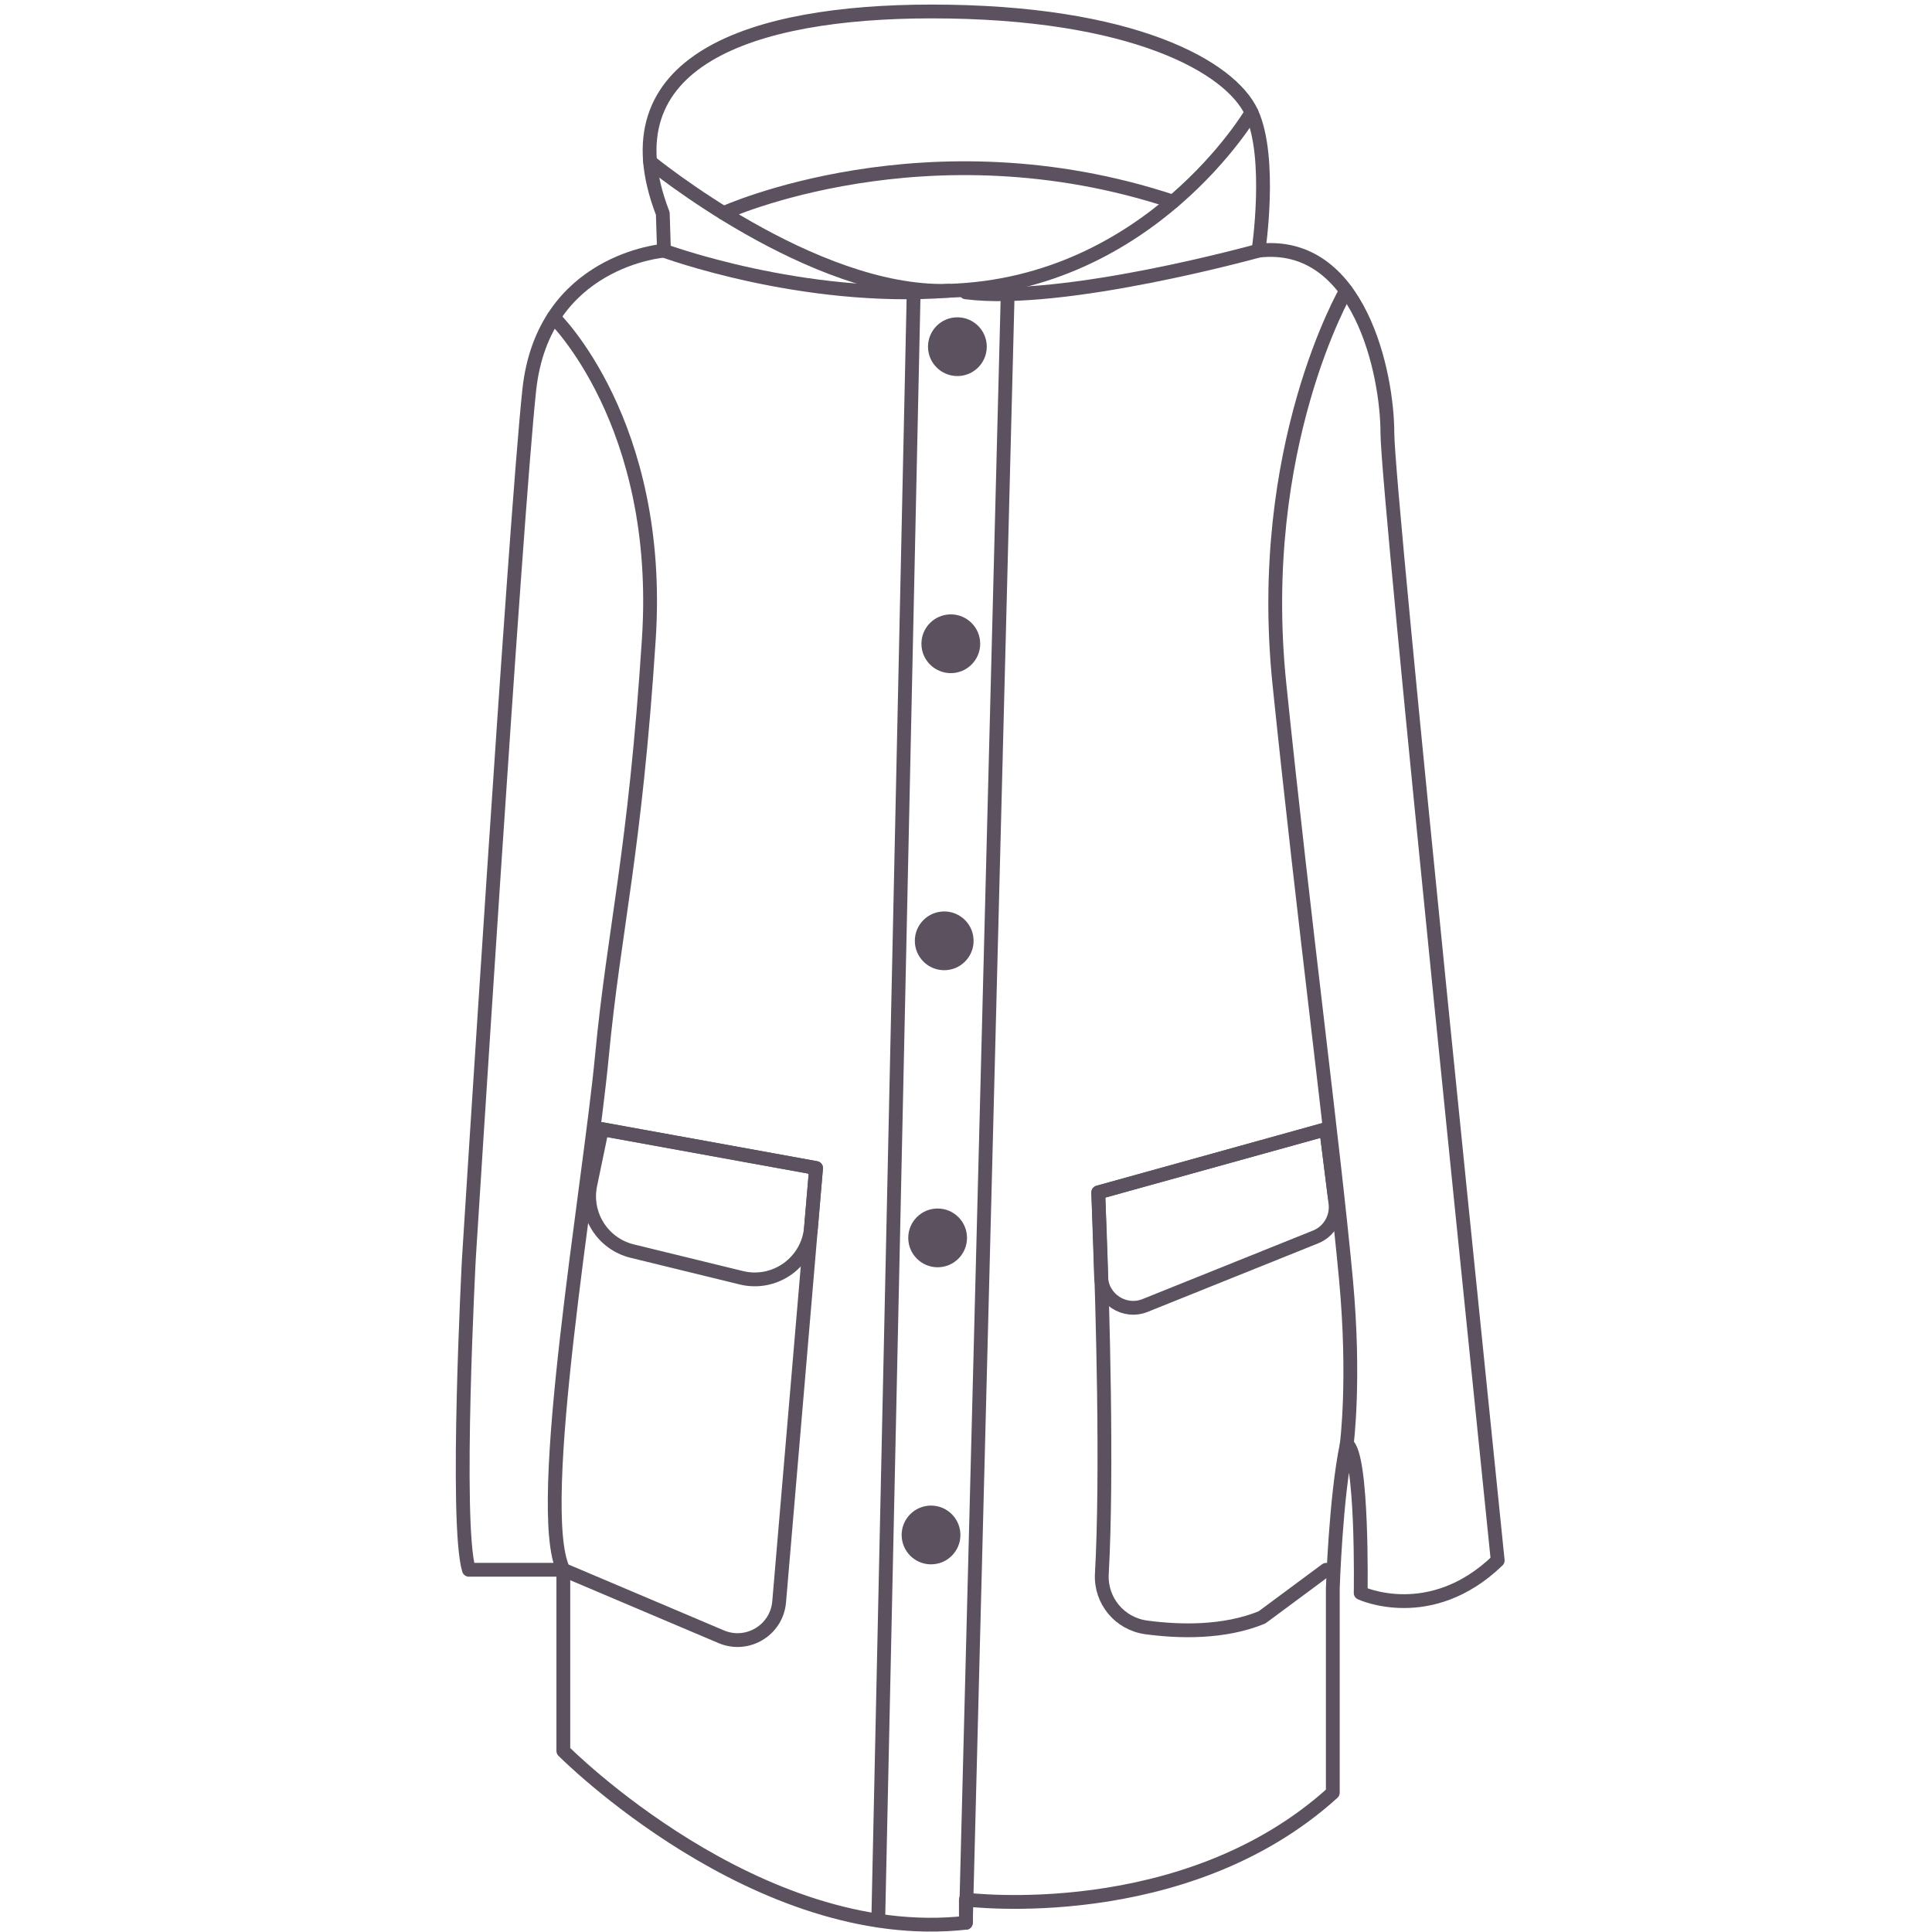 <?xml version="1.0" encoding="utf-8"?>
<!-- Generator: Adobe Illustrator 17.0.0, SVG Export Plug-In . SVG Version: 6.00 Build 0)  -->
<!DOCTYPE svg PUBLIC "-//W3C//DTD SVG 1.1//EN" "http://www.w3.org/Graphics/SVG/1.1/DTD/svg11.dtd">
<svg version="1.1" id="Layer_1" xmlns="http://www.w3.org/2000/svg" xmlns:xlink="http://www.w3.org/1999/xlink" x="0px" y="0px"
	 width="140px" height="140px" viewBox="0 0 140 140" enable-background="new 0 0 140 140" xml:space="preserve">
<path fill="none" stroke="#5B515F" stroke-linecap="round" stroke-linejoin="round" stroke-miterlimit="10" d="M48.113,18.166
	c0,0-8.751,0.673-9.761,10.097s-4.375,62.939-4.375,62.939s-1.01,19.185,0,22.55h6.844v13.126c0,0,14.024,14.136,29.17,12.453
	v-1.683c0,0,15.819,2.019,26.589-7.741v-14.809c0,0,0.21-6.599,1.01-10.434c1.178,0.673,1.01,10.77,1.01,10.77
	s5.049,2.356,9.929-2.356c-0.337-3.534-7.994-77.412-7.994-81.703s-2.019-14.052-9.34-13.211c0,0,1.01-6.731-0.505-10.013
	c-1.515-3.282-8.583-7.331-23.224-7.32c-12.963,0.01-23.728,3.534-19.437,14.641L48.113,18.166z"/>
<path fill="none" stroke="#5B515F" stroke-linecap="round" stroke-linejoin="round" stroke-miterlimit="10" d="M97.534,21.072
	c0,0-6.592,11.315-4.825,28.48s3.927,33.501,4.825,43.166c0.675,7.262,0.055,11.948,0.055,11.948"/>
<path fill="none" stroke="#5B515F" stroke-linecap="round" stroke-linejoin="round" stroke-miterlimit="10" d="M47.108,11.721
	c0,0,11.775,9.648,21.62,9.351C83.372,20.63,90.689,8.153,90.689,8.153"/>
<path fill="none" stroke="#5B515F" stroke-linecap="round" stroke-linejoin="round" stroke-miterlimit="10" d="M48.113,18.166
	c0,0,10.013,3.708,20.615,2.906"/>
<path fill="none" stroke="#5B515F" stroke-linecap="round" stroke-linejoin="round" stroke-miterlimit="10" d="M91.194,18.166
	c0,0-14.135,3.931-21.204,3.019"/>
<path fill="none" stroke="#5B515F" stroke-linecap="round" stroke-linejoin="round" stroke-miterlimit="10" d="M52.435,15.442
	c0,0,14.757-6.733,32.564-0.827"/>
<line fill="none" stroke="#5B515F" stroke-linecap="round" stroke-linejoin="round" stroke-miterlimit="10" x1="66.204" y1="21.323" x2="63.641" y2="139.17"/>
<line fill="none" stroke="#5B515F" stroke-linecap="round" stroke-linejoin="round" stroke-miterlimit="10" x1="69.99" y1="139.333" x2="73.02" y2="21.315"/>
<path fill="none" stroke="#5B515F" stroke-linecap="round" stroke-linejoin="round" stroke-miterlimit="10" d="M96.102,113.753
	l-4.655,3.45c-2.767,1.134-5.998,1.045-8.389,0.723c-1.926-0.26-3.322-1.941-3.214-3.881c0.41-7.405,0.049-19.449-0.15-24.856
	c-0.064-1.731-0.111-2.782-0.111-2.782l16.519-4.586l0.623,4.937"/>
<path fill="none" stroke="#5B515F" stroke-linecap="round" stroke-linejoin="round" stroke-miterlimit="10" d="M82.983,94.598
	l12.346-4.963c0.981-0.394,1.573-1.4,1.442-2.449l-0.67-5.365l-16.519,4.586l0.205,6.108C79.841,94.13,81.484,95.2,82.983,94.598z"
	/>
<path fill="none" stroke="#5B515F" stroke-linecap="round" stroke-linejoin="round" stroke-miterlimit="10" d="M43.614,81.821
	l15.521,2.819l-2.675,31.436c-0.174,2.05-2.3,3.332-4.195,2.529l-11.445-4.851c-2.16-4.46,1.907-27.852,2.794-37.191
	s2.395-14.641,3.405-30.292S40.12,22.993,40.12,22.993"/>
<path fill="none" stroke="#5B515F" stroke-linecap="round" stroke-linejoin="round" stroke-miterlimit="10" d="M45.811,90.659
	l7.908,1.932c2.44,0.596,4.836-1.126,5.049-3.629l0.368-4.323l-15.521-2.819l-0.839,4.029
	C42.326,88.009,43.668,90.136,45.811,90.659z"/>
<circle fill="#5B515F" cx="69.376" cy="25.122" r="2.129"/>
<circle fill="#5B515F" cx="68.899" cy="46.649" r="2.129"/>
<circle fill="#5B515F" cx="68.421" cy="68.176" r="2.129"/>
<circle fill="#5B515F" cx="67.944" cy="89.702" r="2.129"/>
<circle fill="#5B515F" cx="67.466" cy="111.229" r="2.129"/>
</svg>
